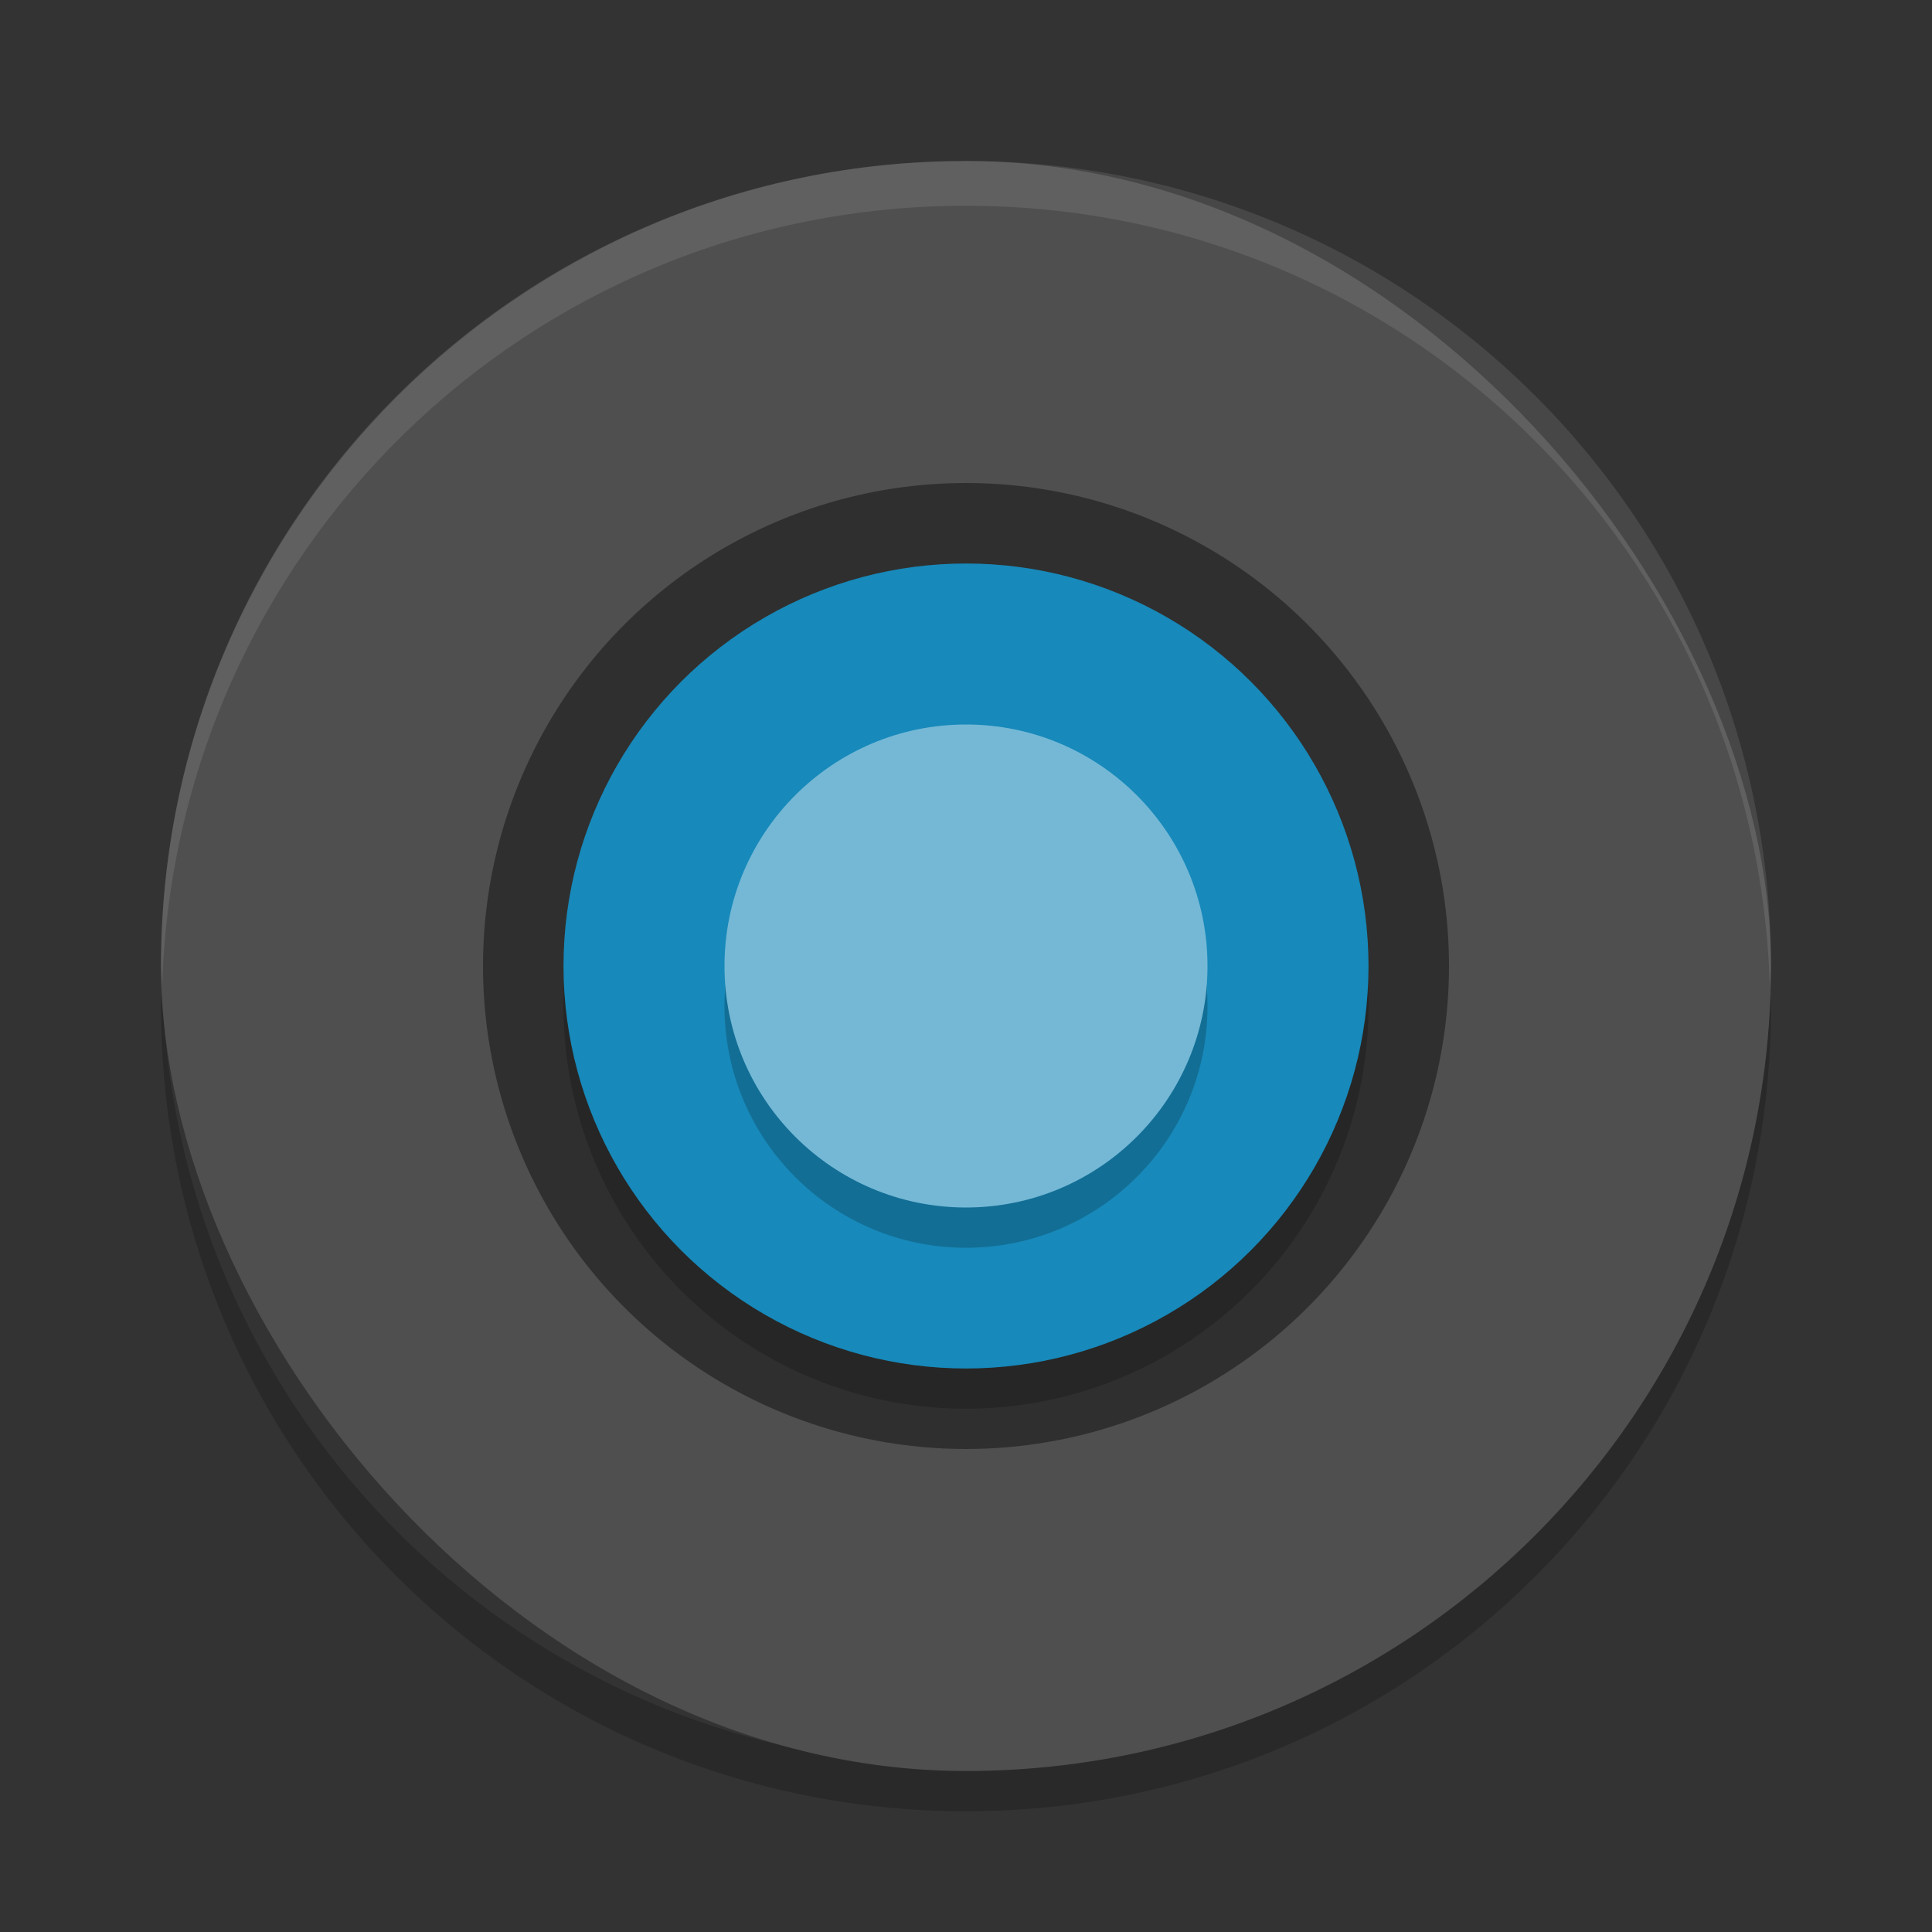 <svg xmlns="http://www.w3.org/2000/svg" width="24" height="24" version="1">
 <rect width="100%" height="100%" fill="#333333" stroke="none"/>
 <path opacity=".2" d="m2.014 12.222c-0.003 0.094-0.014 0.184-0.014 0.278 0 5.54 4.46 10 10 10 5.54 0 10-4.46 10-10 0-0.094-0.012-0.184-0.014-0.278-0.148 5.409-4.54 9.722-9.986 9.722s-9.838-4.313-9.986-9.722z"/>
 <rect fill="#4f4f4f" width="20" height="20" x="2" y="2" rx="10" ry="10"/>
 <circle style="opacity:0.4" cx="12" cy="12" r="6"/>
 <circle opacity=".2" cx="12" cy="-12.5" r="5" transform="scale(1,-1)"/>
 <circle fill="#1789ba" cx="12" cy="-12" r="5" transform="scale(1,-1)"/>
 <path fill="#fff" opacity=".1" d="m12 2c-5.54 0-10 4.46-10 10 0 0.094 0.012 0.185 0.014 0.278 0.148-5.41 4.54-9.722 9.986-9.722 5.446 0 9.838 4.313 9.986 9.722 0.003-0.093 0.014-0.184 0.014-0.278 0-5.54-4.46-10-10-10z"/>
 <circle opacity=".2" cx="12" cy="12.5" r="3"/>
 <circle fill="#74b8d6" cx="12" cy="12" r="3"/>
</svg>
